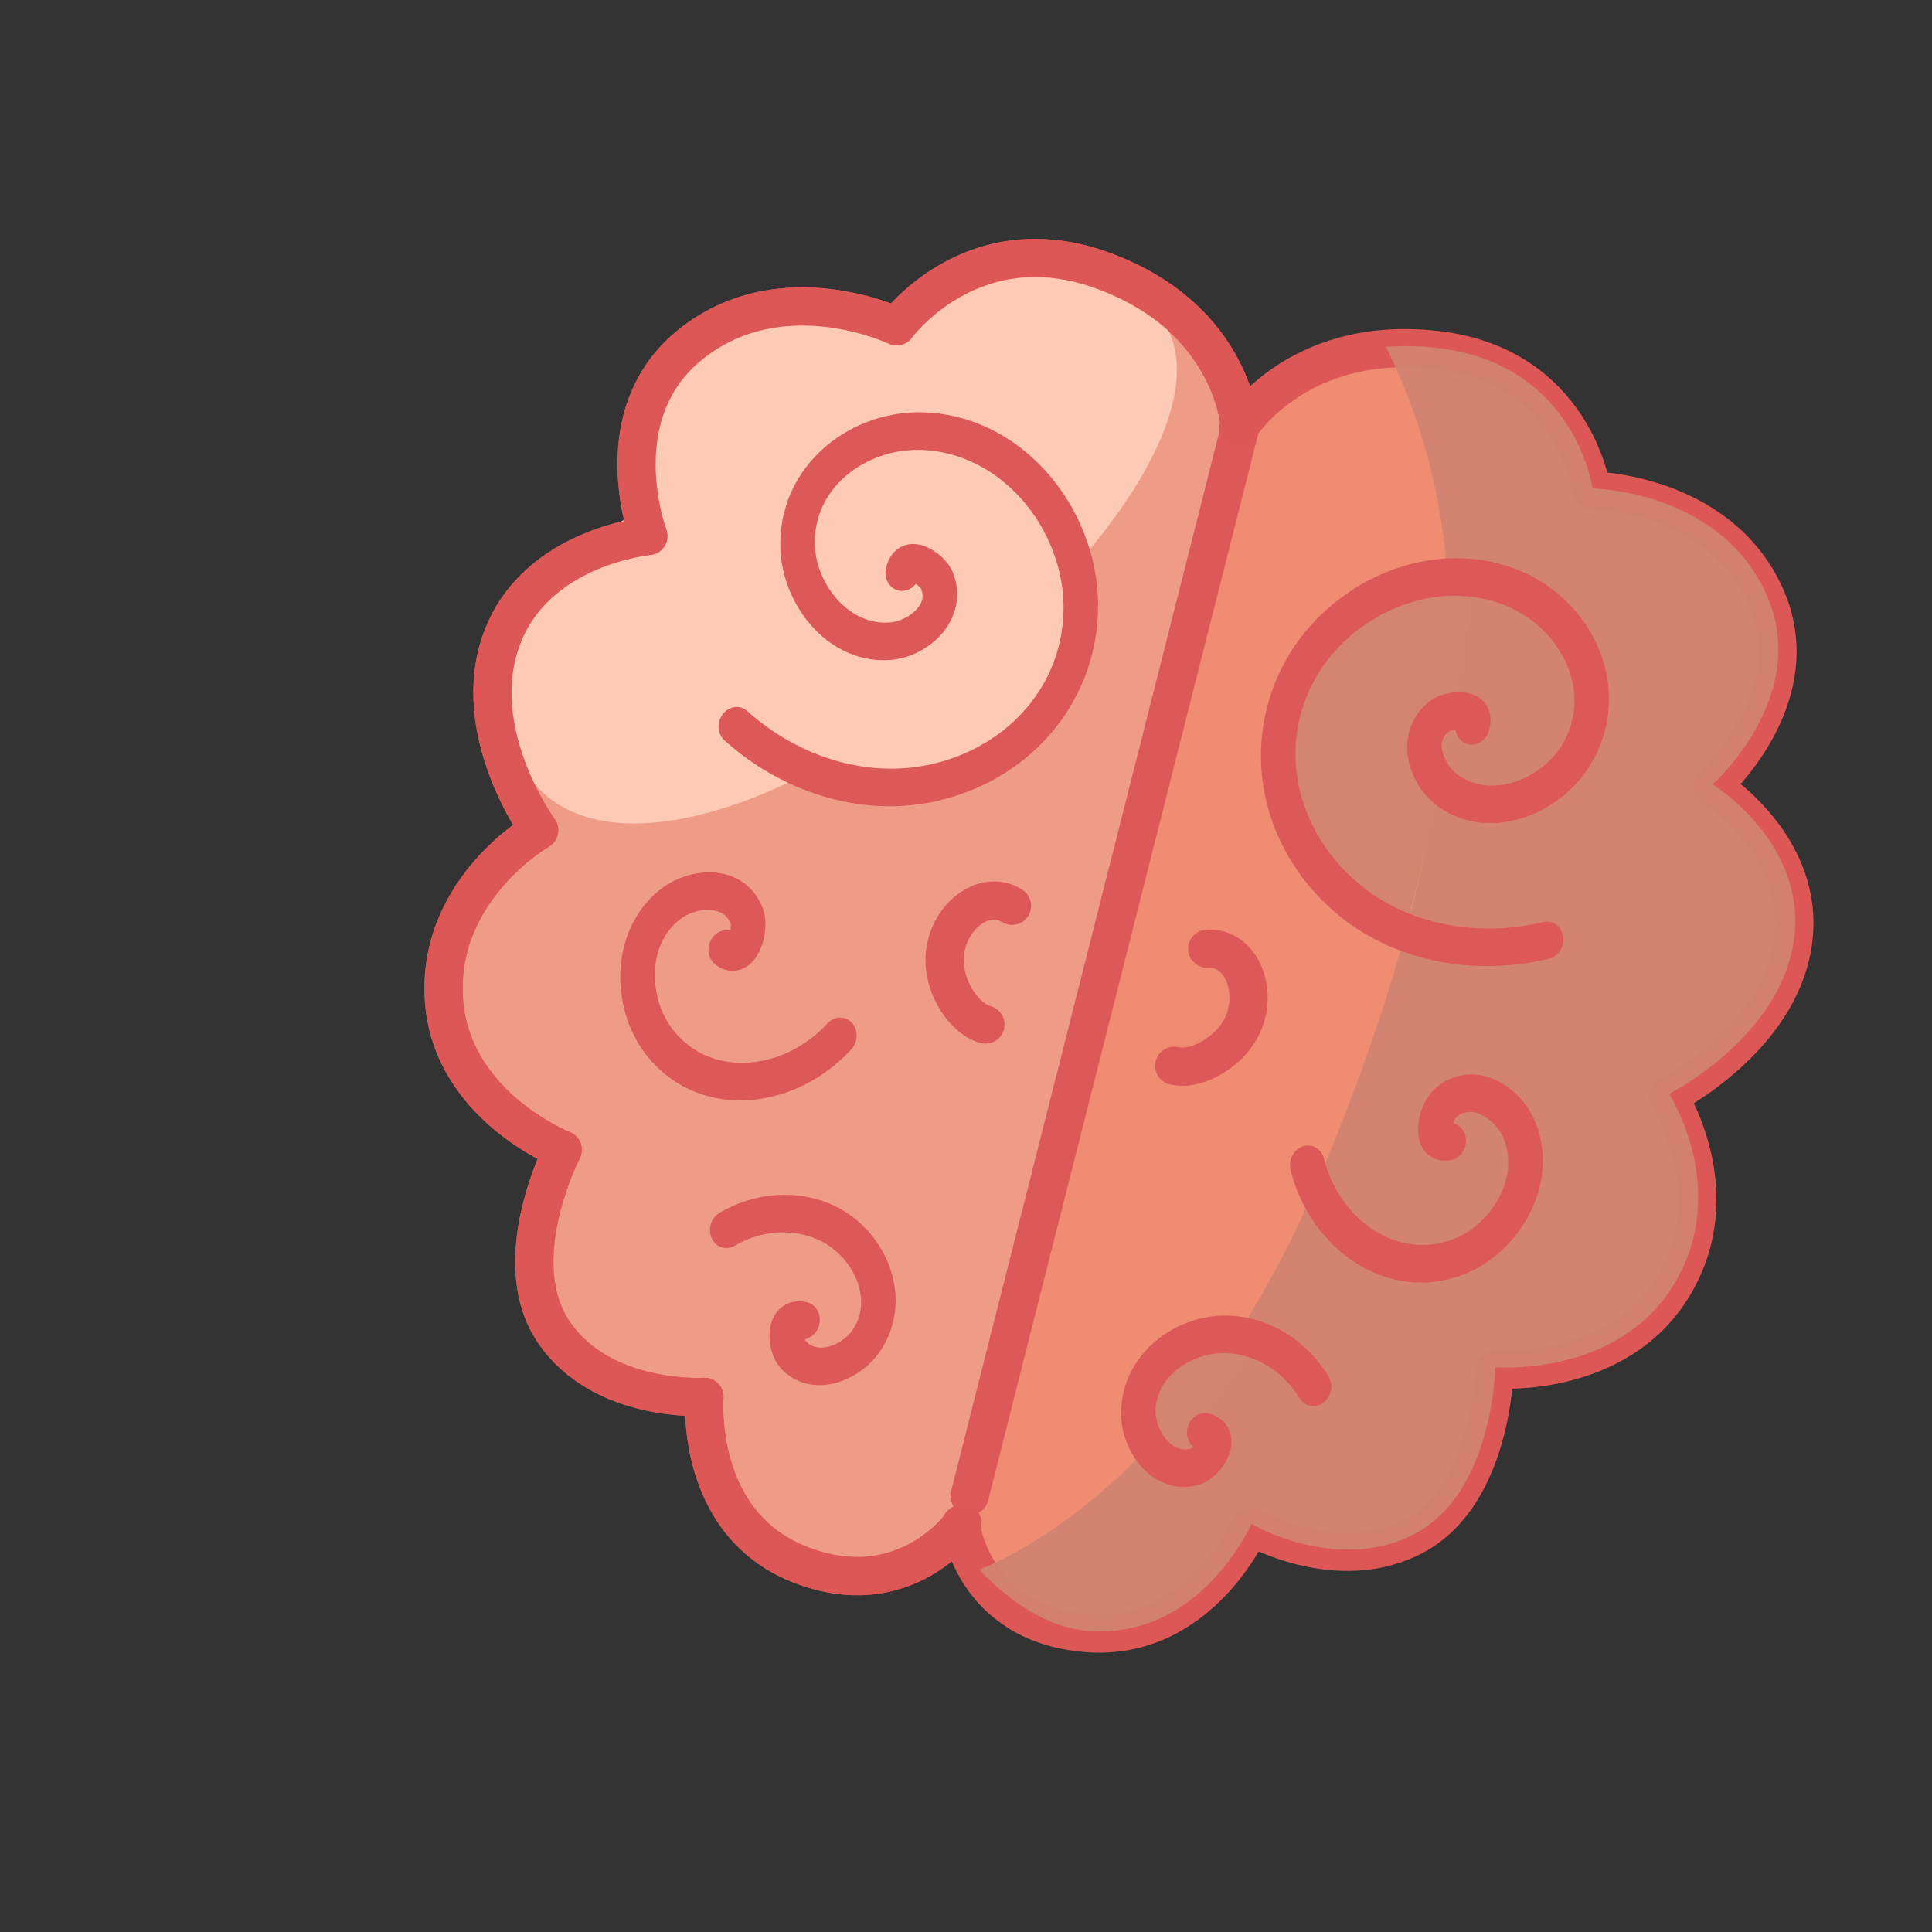 <?xml version="1.0" encoding="UTF-8" standalone="no"?>
<!-- Created with Inkscape (http://www.inkscape.org/) -->

<svg
   width="100"
   height="100"
   viewBox="0 0 26.458 26.458"
   version="1.1"
   id="svg2787"
   inkscape:version="1.2.2 (732a01da63, 2022-12-09)"
   sodipodi:docname="science-picto.svg"
   xmlns:inkscape="http://www.inkscape.org/namespaces/inkscape"
   xmlns:sodipodi="http://sodipodi.sourceforge.net/DTD/sodipodi-0.dtd"
   xmlns="http://www.w3.org/2000/svg"
   xmlns:svg="http://www.w3.org/2000/svg">
  <rect x="0" y="0" width="26.458" height="26.458" fill="#333333" stroke="none"/>
  <sodipodi:namedview
     id="namedview2789"
     pagecolor="#ffffff"
     bordercolor="#000000"
     borderopacity="0.25"
     inkscape:showpageshadow="2"
     inkscape:pageopacity="0.0"
     inkscape:pagecheckerboard="0"
     inkscape:deskcolor="#d1d1d1"
     inkscape:document-units="mm"
     showgrid="false"
     inkscape:zoom="1.3228492"
     inkscape:cx="-125.86469"
     inkscape:cy="43.844756"
     inkscape:window-width="1117"
     inkscape:window-height="689"
     inkscape:window-x="0"
     inkscape:window-y="0"
     inkscape:window-maximized="0"
     inkscape:current-layer="layer1"
     showguides="true" />
  <defs
     id="defs2784" />
  <g
     inkscape:label="Layer 1"
     inkscape:groupmode="layer"
     id="layer1">
    <g
       id="g63692"
       transform="matrix(1.06,0,0,1.06,-39.487,22.789)"
       style="stroke-width:0.943">
      <path
         style="fill:#9ae9e9;fill-opacity:0.937;stroke:#ffffff;stroke-width:0.189;stroke-linecap:round;stroke-linejoin:round;stroke-miterlimit:8;stroke-dasharray:none;stroke-opacity:1;paint-order:fill markers stroke"
         d="M 13.229,3.752 4.057,8.932 7.624,11.021 Z"
         id="path49283" />
      <path
         style="fill:#16b8b8;fill-opacity:0.961;stroke:#ffffff;stroke-width:0.189;stroke-linecap:round;stroke-linejoin:round;stroke-miterlimit:8;stroke-dasharray:none;stroke-opacity:1;paint-order:fill markers stroke"
         d="m 13.229,3.752 -5.605,7.269 11.064,0.006 z"
         id="path49339" />
      <path
         style="fill:#0094a2;fill-opacity:0.867;stroke:#ffffff;stroke-width:0.189;stroke-linecap:round;stroke-linejoin:round;stroke-miterlimit:8;stroke-dasharray:none;stroke-opacity:1;paint-order:fill markers stroke"
         d="M 13.229,3.752 22.324,8.971 18.687,11.027 Z"
         id="path49341" />
      <path
         style="fill:#7ecaf3;fill-opacity:0.992;stroke:#ffffff;stroke-width:0.189;stroke-linecap:round;stroke-linejoin:round;stroke-miterlimit:8;stroke-dasharray:none;stroke-opacity:1;paint-order:fill markers stroke"
         d="m 7.699,11.036 11.064,0.006 -5.533,10.194 z"
         id="path49343" />
      <path
         style="fill:#2b8ba7;fill-opacity:0.941;stroke:#ffffff;stroke-width:0.189;stroke-linecap:round;stroke-linejoin:round;stroke-miterlimit:8;stroke-dasharray:none;stroke-opacity:1;paint-order:fill markers stroke"
         d="M 18.687,11.027 22.324,8.971 22.401,19.449 Z"
         id="path49345" />
      <path
         style="fill:#68dbdb;fill-opacity:0.941;stroke:#ffffff;stroke-width:0.189;stroke-linecap:round;stroke-linejoin:round;stroke-miterlimit:8;stroke-dasharray:none;stroke-opacity:1;paint-order:fill markers stroke"
         d="M 4.057,8.932 7.699,11.036 4.057,19.526 Z"
         id="path49347" />
      <path
         style="fill:#65cadd;fill-opacity:0.976;stroke:#ffffff;stroke-width:0.189;stroke-linecap:round;stroke-linejoin:round;stroke-miterlimit:8;stroke-dasharray:none;stroke-opacity:1;paint-order:fill markers stroke"
         d="M 13.229,21.159 4.057,19.526 7.624,11.021 Z"
         id="path49349" />
      <path
         style="fill:#51a0aa;fill-opacity:0.937;stroke:#ffffff;stroke-width:0.189;stroke-linecap:round;stroke-linejoin:round;stroke-miterlimit:8;stroke-dasharray:none;stroke-opacity:1;paint-order:fill markers stroke"
         d="M 18.687,11.027 13.229,21.159 22.401,19.449 Z"
         id="path49351" />
      <path
         style="fill:#158696;fill-opacity:0.859;stroke:#ffffff;stroke-width:0.189;stroke-linecap:round;stroke-linejoin:round;stroke-miterlimit:8;stroke-dasharray:none;stroke-opacity:1;paint-order:fill markers stroke"
         d="m 13.229,21.236 9.172,-1.787 -9.172,5.374 z"
         id="path49353" />
      <path
         style="fill:#45b1bf;fill-opacity:0.859;stroke:#ffffff;stroke-width:0.189;stroke-linecap:round;stroke-linejoin:round;stroke-miterlimit:8;stroke-dasharray:none;stroke-opacity:1;paint-order:fill markers stroke"
         d="m 4.057,19.526 9.172,1.71 -10e-7,3.587 z"
         id="path49355" />
      <ellipse
         style="fill:#ffffff;fill-rule:evenodd;stroke-width:0.25"
         id="path5889-2-8-5-2-3-6-35"
         cx="18.78"
         cy="11.12"
         rx="0.635"
         ry="0.635" />
      <ellipse
         style="fill:#ffffff;fill-rule:evenodd;stroke-width:0.25"
         id="path5889-2-8-5-2-3-6-35-7"
         cx="7.531"
         cy="11.12"
         rx="0.635"
         ry="0.635" />
      <ellipse
         style="fill:#ffffff;fill-rule:evenodd;stroke-width:0.25"
         id="path5889-2-8-5-2-3-6-35-2"
         cx="13.322"
         cy="21.252"
         rx="0.635"
         ry="0.635" />
    </g>
    <g
       id="g10674"
       transform="matrix(0.845,0.214,-0.214,0.845,6.833,-1.519)">
      <path
         style="fill:#faa38c;fill-opacity:0.941;stroke:#dd5757;stroke-width:0.6;stroke-linecap:round;stroke-linejoin:round;stroke-miterlimit:8;stroke-dasharray:none;stroke-opacity:1;paint-order:fill markers stroke;stop-color:#000000"
         d="m 13.365,5.352 c 0,0 -0.492,-1.636 -2.682,-1.869 -2.19,-0.234 -2.94,1.643 -2.94,1.643 0,0 -1.927,-0.39 -3.041,1.033 -1.114,1.423 0.071,3.118 0.071,3.118 0,0 -1.674,0.585 -1.839,2.132 -0.164,1.547 1.308,2.77 1.308,2.77 0,0 -1.308,1.26 -0.813,2.896 0.495,1.636 2.404,1.88 2.404,1.88 0,0 -0.447,1.906 0.566,2.809 1.013,0.903 2.546,0.407 2.546,0.407 0,0 0.322,1.953 2.09,2.184 1.768,0.231 2.33,-1.253 2.33,-1.253"
         id="path872-4"
         sodipodi:nodetypes="czczczczczcsc" />
      <path
         id="path3129-0"
         style="fill:#fdcab5;fill-rule:evenodd;stroke-width:0.265"
         transform="matrix(0.862,0.506,-0.588,0.809,0,0)"
         d="M 13.861,6.433 C 13.517,8.08 12.666,9.664 11.357,9.664 9.89,9.664 8.681,7.775 8.92,5.659 8.604,4.796 7.665,3.883 7.665,2.934 c 0,-1.226 0.509,-2.048 1.696,-2.44 0.009,-1.784 1.08,-3.024 2.355,-3.024 1.231,-2e-7 2.022,1.755 2.312,3.672 1.57,1.654 1.559,2.287 1.508,2.885 -0.051,0.598 -0.486,1.835 -1.674,2.406 z"
         sodipodi:nodetypes="cscscsczc" />
      <g
         id="g2658-4"
         transform="translate(6.223,34.65)">
        <path
           id="path1601-6-5"
           style="fill:none;fill-rule:evenodd;stroke:#dd5959;stroke-width:0.505;stroke-linecap:round"
           transform="matrix(0.06,-1.173,-1.066,-0.066,-18.465,5.188)"
           d="m 21.921,-17.325 c -0.098,-0.297 0.352,-0.278 0.494,-0.162 0.383,0.314 0.173,0.903 -0.17,1.15 -0.613,0.443 -1.453,0.106 -1.806,-0.501 -0.518,-0.891 -0.041,-2.013 0.833,-2.463 m -3.772,-0.716 c -0.018,0.32 -0.396,0.144 -0.478,-0.027 -0.202,-0.423 0.166,-0.874 0.534,-0.971 0.638,-0.169 1.203,0.415 1.286,1.074 0.064,0.513 -0.134,1.033 -0.485,1.38 m 9.088,0.381 c 0.27,0.038 0.161,-0.396 0.038,-0.511 -0.349,-0.324 -0.819,-0.004 -0.966,0.38 -0.266,0.698 0.204,1.476 0.809,1.714 0.898,0.354 1.794,-0.347 2.012,-1.316 0.293,-1.302 -0.561,-2.617 -1.694,-2.947 -1.435,-0.419 -2.803,0.708 -3.075,2.274 -0.121,0.693 -0.032,1.431 0.238,2.086" />
      </g>
      <path
         style="fill:#fa9276;fill-opacity:0.941;stroke:#dd5757;stroke-width:0.6;stroke-linecap:round;stroke-linejoin:round;stroke-miterlimit:8;stroke-dasharray:none;stroke-opacity:1;paint-order:fill markers stroke;stop-color:#000000"
         d="m 13.34,5.374 c 0,0 0.492,-1.653 2.682,-1.966 2.19,-0.313 2.94,1.537 2.94,1.537 0,0 1.927,-0.46 3.041,0.923 1.114,1.383 -0.071,3.12 -0.071,3.12 0,0 1.674,0.524 1.839,2.065 0.164,1.541 -1.308,2.818 -1.308,2.818 0,0 1.308,1.213 0.813,2.867 -0.495,1.654 -2.404,1.967 -2.404,1.967 0,0 0.447,1.89 -0.566,2.83 -1.013,0.94 -2.546,0.5 -2.546,0.5 0,0 -0.322,1.965 -2.09,2.26 -1.768,0.295 -2.33,-1.169 -2.33,-1.169"
         id="path872-3-9"
         sodipodi:nodetypes="czczczczczcsc" />
      <path
         id="path872-3-6-5"
         style="mix-blend-mode:darken;fill:#d18470;fill-opacity:0.941;stroke:#dd5757;stroke-width:0;stroke-linecap:round;stroke-linejoin:round;stroke-miterlimit:8;stroke-dasharray:none;stroke-opacity:1;paint-order:fill markers stroke;stop-color:#000000"
         d="m 16.421,3.339 c -0.126,0.004 -0.257,0.015 -0.394,0.035 -0.276,0.039 -0.525,0.1 -0.75,0.176 1.225,1.461 3.466,4.722 2.166,13.041 -0.83,5.312 -3.645,7.147 -3.645,7.147 0,0 0.951,0.674 1.876,0.52 1.768,-0.295 2.09,-2.26 2.09,-2.26 0,0 1.533,0.44 2.546,-0.499 1.013,-0.94 0.566,-2.83 0.566,-2.83 0,0 1.91,-0.313 2.405,-1.967 0.495,-1.654 -0.813,-2.866 -0.813,-2.866 0,0 1.473,-1.277 1.308,-2.818 -0.164,-1.541 -1.839,-2.065 -1.839,-2.065 0,0 1.184,-1.738 0.071,-3.12 -1.114,-1.383 -3.041,-0.923 -3.041,-0.923 0,0 -0.659,-1.626 -2.546,-1.571 z"
         sodipodi:nodetypes="sccscscscscscscss" />
      <path
         style="fill:#dd5757;fill-opacity:1;stroke:#dd5959;stroke-width:0.6;stroke-linecap:round;stroke-linejoin:round;stroke-miterlimit:8;stroke-dasharray:none;stroke-opacity:1;paint-order:fill markers stroke;stop-color:#000000"
         d="M 13.365,5.352 V 22.657"
         id="path2653-2"
         sodipodi:nodetypes="cc" />
      <path
         style="fill:#d48570;fill-opacity:0.996;stroke:#ff0044;stroke-width:0;stroke-linecap:round;stroke-linejoin:round;stroke-miterlimit:8;paint-order:fill markers stroke;stop-color:#000000"
         d="m 17.148,19.27 c -0.389,0.071 -1.379,0.212 -1.591,0.672 -0.212,0.46 0.354,1.556 0.601,1.485 0.247,-0.071 0.99,-2.157 0.99,-2.157 z"
         id="path9113" />
      <path
         style="fill:#dd5757;fill-opacity:0.006;stroke:#dd5959;stroke-width:0.6;stroke-linecap:round;stroke-linejoin:round;stroke-miterlimit:8;stroke-dasharray:none;stroke-opacity:1;paint-order:fill markers stroke;stop-color:#000000"
         d="m 11.736,13.506 c -0.425,-0.141 -0.849,0.283 -0.849,0.849 0,0.566 0.531,1.061 0.902,1.061"
         id="path2704-4" />
      <path
         style="fill:#dd5757;fill-opacity:0.006;stroke:#dd5959;stroke-width:0.6;stroke-linecap:round;stroke-linejoin:round;stroke-miterlimit:8;stroke-dasharray:none;stroke-opacity:1;paint-order:fill markers stroke;stop-color:#000000"
         d="m 14.875,13.407 c 0.425,-0.141 0.849,0.283 0.849,0.849 0,0.566 -0.531,1.061 -0.902,1.061"
         id="path2704-0-2" />
      <path
         style="fill:#d48570;fill-opacity:0.996;stroke:#ff0044;stroke-width:0;stroke-linecap:round;stroke-linejoin:round;stroke-miterlimit:8;paint-order:fill markers stroke;stop-color:#000000"
         d="m 17.466,6.718 c -1.061,0.424 -2.475,1.485 -2.334,2.687 0.141,1.202 0.354,2.546 1.556,2.758 C 17.891,12.375 17.82,12.375 17.82,12.375 c 0,0 0.071,-3.96 -0.354,-5.657 z"
         id="path8770" />
      <g
         id="g2658-3-9"
         transform="matrix(-1,0,0,1,20.615,34.794)">
        <path
           id="path1601-6-4-2"
           style="fill:none;fill-rule:evenodd;stroke:#dd5959;stroke-width:0.505;stroke-linecap:round"
           transform="matrix(0.06,-1.173,-1.066,-0.066,-18.465,5.188)"
           d="m 21.921,-17.325 c -0.098,-0.297 0.352,-0.278 0.494,-0.162 0.383,0.314 0.173,0.903 -0.17,1.15 -0.613,0.443 -1.453,0.106 -1.806,-0.501 -0.518,-0.891 -0.041,-2.013 0.833,-2.463 m -3.772,-0.716 c -0.018,0.32 -0.396,0.144 -0.478,-0.027 -0.202,-0.423 0.166,-0.874 0.534,-0.971 0.638,-0.169 1.203,0.415 1.286,1.074 0.064,0.513 -0.134,1.033 -0.485,1.38 m 9.088,0.381 c 0.27,0.038 0.161,-0.396 0.038,-0.511 -0.349,-0.324 -0.819,-0.004 -0.966,0.38 -0.266,0.698 0.204,1.476 0.809,1.714 0.898,0.354 1.794,-0.347 2.012,-1.316 0.293,-1.302 -0.561,-2.617 -1.694,-2.947 -1.435,-0.419 -2.803,0.708 -3.075,2.274 -0.121,0.693 -0.032,1.431 0.238,2.086" />
      </g>
      <path
         style="fill:#faa38c;fill-opacity:0;stroke:#dd5757;stroke-width:0.6;stroke-linecap:round;stroke-linejoin:round;stroke-miterlimit:8;stroke-dasharray:none;stroke-opacity:1;paint-order:fill markers stroke;stop-color:#000000"
         d="m 13.365,5.352 c 0,0 -0.492,-1.636 -2.682,-1.869 -2.19,-0.234 -2.94,1.643 -2.94,1.643 0,0 -1.927,-0.39 -3.041,1.033 -1.114,1.423 0.071,3.118 0.071,3.118 0,0 -1.674,0.585 -1.839,2.132 -0.164,1.547 1.308,2.77 1.308,2.77 0,0 -1.308,1.26 -0.813,2.896 0.495,1.636 2.404,1.88 2.404,1.88 0,0 -0.447,1.906 0.566,2.809 1.013,0.903 2.546,0.407 2.546,0.407 0,0 0.322,1.953 2.09,2.184 1.768,0.231 2.33,-1.253 2.33,-1.253"
         id="path872-5"
         sodipodi:nodetypes="czczczczczcsc" />
    </g>
  </g>
</svg>
